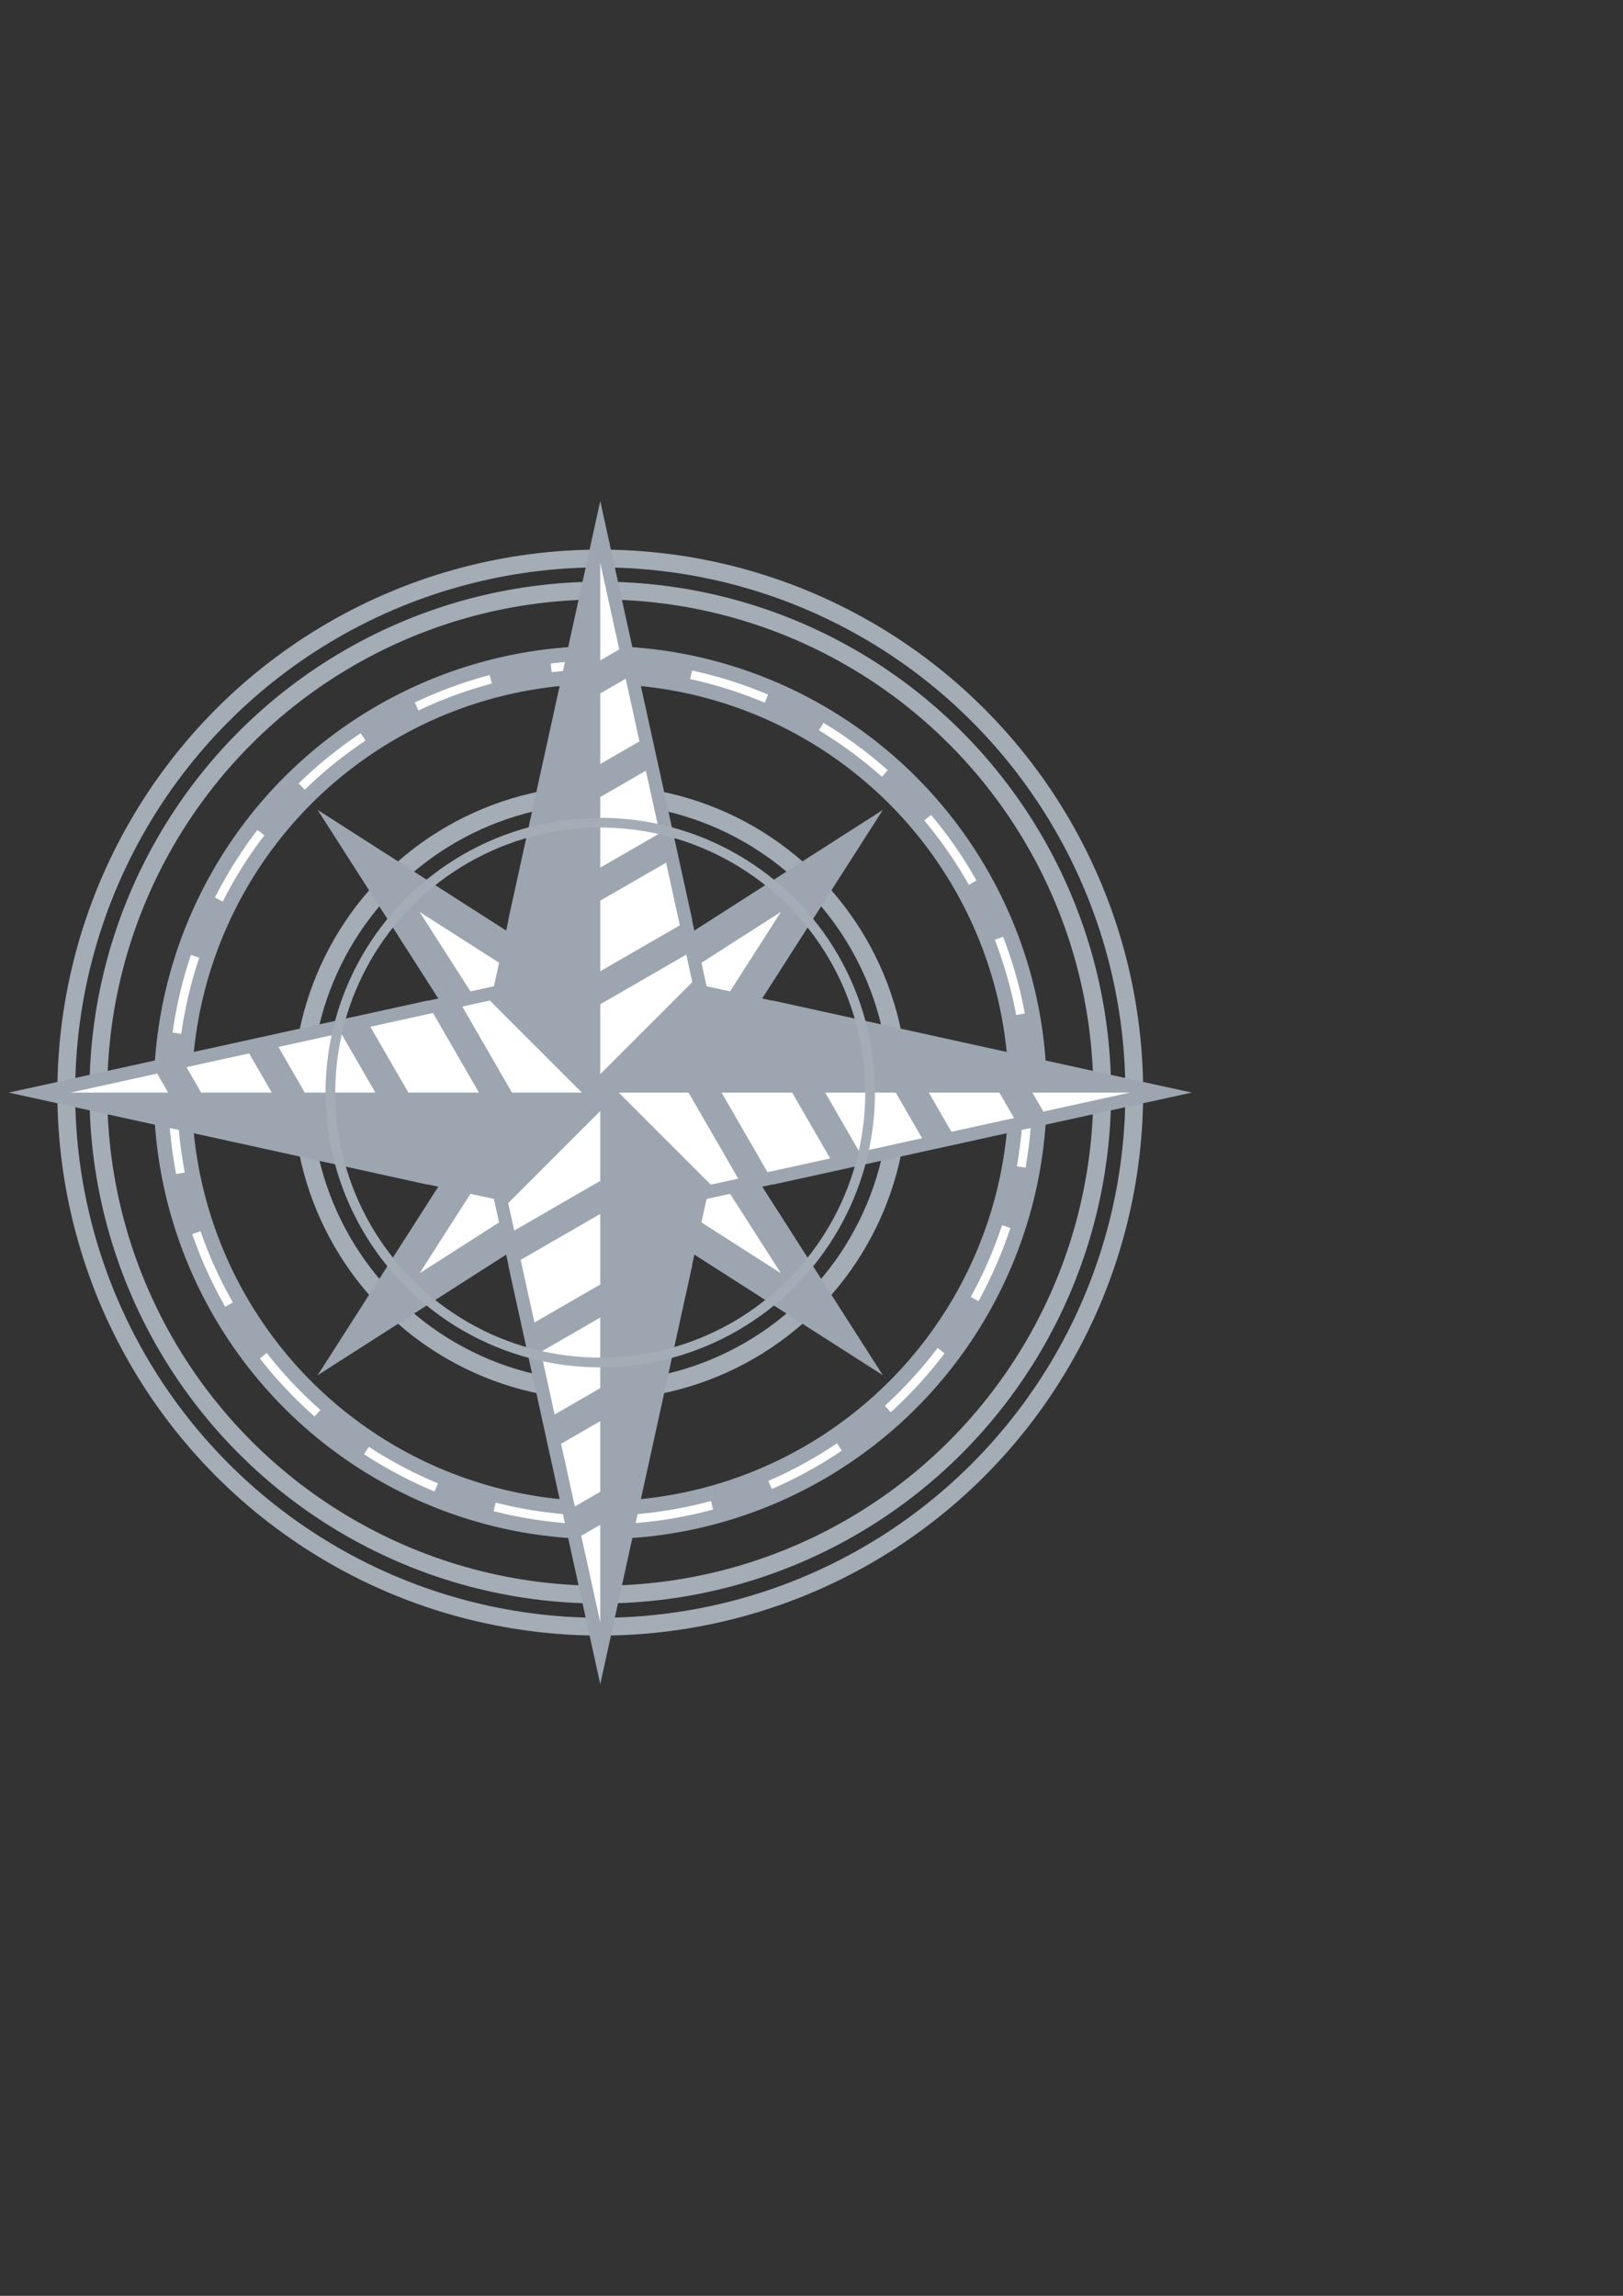 <?xml version="1.0" encoding="UTF-8" standalone="no"?>
<svg
   xmlns:dc="http://purl.org/dc/elements/1.1/"
   xmlns:cc="http://creativecommons.org/ns#"
   xmlns:rdf="http://www.w3.org/1999/02/22-rdf-syntax-ns#"
   xmlns:svg="http://www.w3.org/2000/svg"
   xmlns="http://www.w3.org/2000/svg"
   xmlns:sodipodi="http://sodipodi.sourceforge.net/DTD/sodipodi-0.dtd"
   xmlns:inkscape="http://www.inkscape.org/namespaces/inkscape"
   width="793.701"
   height="1122.52"
   viewBox="0 0 210 297"
   version="1.1"
   id="svg8"
   sodipodi:docname="Shield-And-Swords.svg"
   inkscape:version="1.0 (b51213c273, 2020-08-10)"
   inkscape:export-filename="/home/rajesh/Documents/dax/Shield-And-Swords.png"
   inkscape:export-xdpi="96"
   inkscape:export-ydpi="96">
  <rect x="0" y="0" width="210" height="297" fill="#333333" stroke="none"/>
  <defs
     id="defs2" />
  <sodipodi:namedview
     id="base"
     pagecolor="#ffffff"
     bordercolor="#666666"
     borderopacity="1.0"
     inkscape:pageopacity="0.0"
     inkscape:pageshadow="2"
     inkscape:zoom="1"
     inkscape:cx="304.47534"
     inkscape:cy="530.63728"
     inkscape:document-units="px"
     inkscape:current-layer="layer1"
     inkscape:document-rotation="0"
     showgrid="false"
     showborder="false"
     units="px"
     inkscape:window-width="1846"
     inkscape:window-height="1016"
     inkscape:window-x="74"
     inkscape:window-y="27"
     inkscape:window-maximized="1"
     inkscape:snap-center="true"
     inkscape:object-nodes="false" />
  <g
     inkscape:label="Layer 1"
     inkscape:groupmode="layer"
     id="layer1">
    <circle
       style="opacity:1;fill:none;fill-opacity:1;fill-rule:evenodd;stroke:#a4acb6;stroke-width:2.302;stroke-linecap:square;stroke-linejoin:miter;stroke-miterlimit:4;stroke-dasharray:none;stroke-opacity:1"
       id="circle2530"
       cx="77.668"
       cy="141.344"
       r="69.093" />
    <circle
       style="opacity:1;fill:none;fill-opacity:1;fill-rule:evenodd;stroke:#9ca5b0;stroke-width:4.921;stroke-linecap:square;stroke-linejoin:miter;stroke-miterlimit:4;stroke-dasharray:none;stroke-opacity:1"
       id="circle2526"
       cx="77.668"
       cy="141.344"
       r="55.311" />
    <circle
       style="opacity:1;fill:none;fill-opacity:1;fill-rule:evenodd;stroke:#ffffff;stroke-width:1.138;stroke-linecap:square;stroke-linejoin:miter;stroke-miterlimit:4;stroke-dasharray:9.102,9.102;stroke-dashoffset:0;stroke-opacity:1"
       id="circle2528"
       cx="77.668"
       cy="141.344"
       r="55.311" />
    <circle
       style="opacity:1;fill:none;fill-opacity:1;fill-rule:evenodd;stroke:#a4acb6;stroke-width:2.355;stroke-linecap:square;stroke-linejoin:miter;stroke-miterlimit:4;stroke-dasharray:none;stroke-opacity:1"
       id="path2500"
       cx="77.668"
       cy="141.344"
       r="38.562" />
    <path
       id="path2484"
       style="color:#000000;font-style:normal;font-variant:normal;font-weight:normal;font-stretch:normal;font-size:medium;line-height:normal;font-family:sans-serif;font-variant-ligatures:normal;font-variant-position:normal;font-variant-caps:normal;font-variant-numeric:normal;font-variant-alternates:normal;font-variant-east-asian:normal;font-feature-settings:normal;font-variation-settings:normal;text-indent:0;text-align:start;text-decoration:none;text-decoration-line:none;text-decoration-style:solid;text-decoration-color:#000000;letter-spacing:normal;word-spacing:normal;text-transform:none;writing-mode:lr-tb;direction:ltr;text-orientation:mixed;dominant-baseline:auto;baseline-shift:baseline;text-anchor:start;white-space:normal;shape-padding:0;shape-margin:0;inline-size:0;clip-rule:nonzero;display:inline;overflow:visible;visibility:visible;isolation:auto;mix-blend-mode:normal;color-interpolation:sRGB;color-interpolation-filters:linearRGB;solid-color:#000000;solid-opacity:1;vector-effect:none;fill:#9ca5b0;fill-opacity:1;fill-rule:evenodd;stroke:none;stroke-width:6.615;stroke-linecap:square;stroke-linejoin:miter;stroke-miterlimit:4;stroke-dasharray:none;stroke-dashoffset:0;stroke-opacity:1;color-rendering:auto;image-rendering:auto;shape-rendering:auto;text-rendering:auto;enable-background:accumulate;stop-color:#000000"
       d="m 41.1,104.777 20.221,31.605 0.023,1e-5 3.175,4.962 1.14,1.14 -0.515,1e-5 -2.446,3.822 h -1.377 l -20.221,31.605 31.605,-20.221 -10e-7,-1.377 3.822,-2.446 v -0.516 l 1.139,1.139 4.78e-4,4.8e-4 4.962,3.175 5e-6,0.023 31.605,20.221 -20.221,-31.605 h -0.023 l -3.175,-4.962 3.174,-4.962 h 0.023 l 20.221,-31.605 -31.605,20.221 v 0.023 l -4.962,3.175 -4.962,-3.174 v -0.024 z m 38.847,24.667 2.682,-1.716 2.53e-4,8.654 h 8.654 l -1.716,2.682 h -9.619 z" />
    <circle
       style="opacity:1;fill:none;fill-opacity:1;fill-rule:evenodd;stroke:#a4acb6;stroke-width:2.302;stroke-linecap:square;stroke-linejoin:miter;stroke-miterlimit:4;stroke-dasharray:none;stroke-opacity:1"
       id="circle2534"
       cx="77.668"
       cy="141.344"
       r="64.944" />
    <path
       id="path2498"
       style="color:#000000;font-style:normal;font-variant:normal;font-weight:normal;font-stretch:normal;font-size:medium;line-height:normal;font-family:sans-serif;font-variant-ligatures:normal;font-variant-position:normal;font-variant-caps:normal;font-variant-numeric:normal;font-variant-alternates:normal;font-variant-east-asian:normal;font-feature-settings:normal;font-variation-settings:normal;text-indent:0;text-align:start;text-decoration:none;text-decoration-line:none;text-decoration-style:solid;text-decoration-color:#000000;letter-spacing:normal;word-spacing:normal;text-transform:none;writing-mode:lr-tb;direction:ltr;text-orientation:mixed;dominant-baseline:auto;baseline-shift:baseline;text-anchor:start;white-space:normal;shape-padding:0;shape-margin:0;inline-size:0;clip-rule:nonzero;display:inline;overflow:visible;visibility:visible;isolation:auto;mix-blend-mode:normal;color-interpolation:sRGB;color-interpolation-filters:linearRGB;solid-color:#000000;solid-opacity:1;vector-effect:none;fill:#ffffff;fill-opacity:1;fill-rule:evenodd;stroke:none;stroke-width:6.615;stroke-linecap:square;stroke-linejoin:miter;stroke-miterlimit:4;stroke-dasharray:none;stroke-dashoffset:0;stroke-opacity:1;color-rendering:auto;image-rendering:auto;shape-rendering:auto;text-rendering:auto;enable-background:accumulate;stop-color:#000000"
       d="m 54.291,117.968 12.927,20.204 0.015,1e-5 2.03,3.172 0.728,0.728 -0.329,1e-5 -1.563,2.444 h -0.88 l -12.927,20.204 20.204,-12.927 -10e-7,-0.88 2.444,-1.563 v -0.33 l 0.728,0.728 3.06e-4,3e-4 3.172,2.029 3e-6,0.015 20.204,12.927 -12.927,-20.204 h -0.015 l -2.03,-3.172 2.029,-3.172 h 0.015 l 12.927,-20.204 -20.204,12.927 v 0.015 l -3.172,2.03 -3.172,-2.029 v -0.015 z m 24.834,15.769 1.714,-1.097 1.62e-4,5.532 h 5.532 l -1.097,1.715 h -6.149 z" />
    <path
       style="color:#000000;font-style:normal;font-variant:normal;font-weight:normal;font-stretch:normal;font-size:medium;line-height:normal;font-family:sans-serif;font-variant-ligatures:normal;font-variant-position:normal;font-variant-caps:normal;font-variant-numeric:normal;font-variant-alternates:normal;font-variant-east-asian:normal;font-feature-settings:normal;font-variation-settings:normal;text-indent:0;text-align:start;text-decoration:none;text-decoration-line:none;text-decoration-style:solid;text-decoration-color:#000000;letter-spacing:normal;word-spacing:normal;text-transform:none;writing-mode:lr-tb;direction:ltr;text-orientation:mixed;dominant-baseline:auto;baseline-shift:baseline;text-anchor:start;white-space:normal;shape-padding:0;shape-margin:0;inline-size:0;clip-rule:nonzero;display:inline;overflow:visible;visibility:visible;isolation:auto;mix-blend-mode:normal;color-interpolation:sRGB;color-interpolation-filters:linearRGB;solid-color:#000000;solid-opacity:1;vector-effect:none;fill:#9ca5b0;fill-opacity:1;fill-rule:evenodd;stroke:none;stroke-width:6.615;stroke-linecap:square;stroke-linejoin:miter;stroke-miterlimit:4;stroke-dasharray:none;stroke-dashoffset:0;stroke-opacity:1;color-rendering:auto;image-rendering:auto;shape-rendering:auto;text-rendering:auto;enable-background:accumulate;stop-color:#000000"
       d="m 77.667,64.818 -11.912,54.23 0.024,0.024 -1.87,8.515 v 2.385 l -0.539,-0.539 -6.559,1.441 -1.441,-1.441 -54.23,11.912 54.23,11.912 1.441,-1.441 6.559,1.441 0.54,-0.539 v 2.384 0.001 l 1.87,8.514 -0.024,0.024 11.912,54.23 11.912,-54.23 -0.024,-0.024 1.87,-8.515 8.514,-1.87 0.024,0.024 54.23,-11.912 -54.23,-11.912 -0.024,0.024 -8.515,-1.87 -1.87,-8.513 0.025,-0.025 z"
       id="path2490" />
    <path
       style="color:#000000;font-style:normal;font-variant:normal;font-weight:normal;font-stretch:normal;font-size:medium;line-height:normal;font-family:sans-serif;font-variant-ligatures:normal;font-variant-position:normal;font-variant-caps:normal;font-variant-numeric:normal;font-variant-alternates:normal;font-variant-east-asian:normal;font-feature-settings:normal;font-variation-settings:normal;text-indent:0;text-align:start;text-decoration:none;text-decoration-line:none;text-decoration-style:solid;text-decoration-color:#000000;letter-spacing:normal;word-spacing:normal;text-transform:none;writing-mode:lr-tb;direction:ltr;text-orientation:mixed;dominant-baseline:auto;baseline-shift:baseline;text-anchor:start;white-space:normal;shape-padding:0;shape-margin:0;inline-size:0;clip-rule:nonzero;display:inline;overflow:visible;visibility:visible;isolation:auto;mix-blend-mode:normal;color-interpolation:sRGB;color-interpolation-filters:linearRGB;solid-color:#000000;solid-opacity:1;vector-effect:none;fill:#9ca5b0;fill-opacity:1;fill-rule:evenodd;stroke:none;stroke-width:6.615;stroke-linecap:square;stroke-linejoin:miter;stroke-miterlimit:4;stroke-dasharray:none;stroke-dashoffset:0;stroke-opacity:1;color-rendering:auto;image-rendering:auto;shape-rendering:auto;text-rendering:auto;enable-background:accumulate;stop-color:#000000"
       d="m 91.965,129.431 -11.912,11.912 11.912,11.912 54.23,-11.912 z"
       id="path2482" />
    <path
       id="rect2203"
       style="fill:#ffffff;fill-rule:evenodd;stroke:none;stroke-width:0.265;stroke-linecap:square;stroke-linejoin:round;stroke-miterlimit:4;stroke-dasharray:none"
       d="M 77.667,72.817 V 85.432 l 2.459,-1.42 z m 3.292,14.986 -3.292,1.901 V 98.838 l 5.073,-2.929 z m 2.613,11.897 -5.905,3.409 v 9.134 l 7.686,-4.437 z m 2.614,11.897 -8.519,4.918 v 9.134 l 10.299,-5.946 z m 2.613,11.896 -11.132,6.427 v 9.039 l 11.912,-11.912 z" />
    <path
       id="path2323"
       style="fill:#ffffff;fill-rule:evenodd;stroke:none;stroke-width:0.265;stroke-linecap:square;stroke-linejoin:round;stroke-miterlimit:4;stroke-dasharray:none"
       d="m 146.195,141.343 h -12.615 l 1.42,2.459 z m -14.986,3.292 -1.901,-3.292 h -9.134 l 2.929,5.073 z m -11.897,2.613 -3.409,-5.905 h -9.134 l 4.437,7.686 z m -11.897,2.614 -4.918,-8.519 h -9.134 l 5.946,10.299 z m -11.896,2.613 -6.427,-11.132 h -9.039 l 11.912,11.912 z"
       inkscape:transform-center-x="-35.456305"
       inkscape:transform-center-y="5.9557496" />
    <path
       id="path2335"
       style="fill:#ffffff;fill-rule:evenodd;stroke:none;stroke-width:0.265;stroke-linecap:square;stroke-linejoin:round;stroke-miterlimit:4;stroke-dasharray:none"
       d="m 77.668,209.871 v -12.615 l -2.459,1.42 z m -3.292,-14.986 3.292,-1.901 v -9.134 l -5.073,2.929 z m -2.613,-11.897 5.905,-3.409 v -9.134 l -7.686,4.437 z m -2.614,-11.897 8.519,-4.918 v -9.134 l -10.299,5.946 z m -2.613,-11.896 11.132,-6.427 v -9.039 l -11.912,11.912 z"
       inkscape:transform-center-x="5.9557496"
       inkscape:transform-center-y="35.456305" />
    <path
       style="color:#000000;font-style:normal;font-variant:normal;font-weight:normal;font-stretch:normal;font-size:medium;line-height:normal;font-family:sans-serif;font-variant-ligatures:normal;font-variant-position:normal;font-variant-caps:normal;font-variant-numeric:normal;font-variant-alternates:normal;font-variant-east-asian:normal;font-feature-settings:normal;font-variation-settings:normal;text-indent:0;text-align:start;text-decoration:none;text-decoration-line:none;text-decoration-style:solid;text-decoration-color:#000000;letter-spacing:normal;word-spacing:normal;text-transform:none;writing-mode:lr-tb;direction:ltr;text-orientation:mixed;dominant-baseline:auto;baseline-shift:baseline;text-anchor:start;white-space:normal;shape-padding:0;shape-margin:0;inline-size:0;clip-rule:nonzero;display:inline;overflow:visible;visibility:visible;isolation:auto;mix-blend-mode:normal;color-interpolation:sRGB;color-interpolation-filters:linearRGB;solid-color:#000000;solid-opacity:1;vector-effect:none;fill:#9ca5b0;fill-opacity:1;fill-rule:evenodd;stroke:none;stroke-width:6.615;stroke-linecap:square;stroke-linejoin:miter;stroke-miterlimit:4;stroke-dasharray:none;stroke-dashoffset:0;stroke-opacity:1;color-rendering:auto;image-rendering:auto;shape-rendering:auto;text-rendering:auto;enable-background:accumulate;stop-color:#000000"
       d="M 8.778,142.992 63.91,155.102 77.668,141.344 63.91,127.586 8.778,139.697 Z m 8.224,-1.648 45.828,-10.066 10.066,10.066 -10.066,10.067 z"
       id="path2341" />
    <path
       id="path2347"
       style="fill:#ffffff;fill-rule:evenodd;stroke:none;stroke-width:0.265;stroke-linecap:square;stroke-linejoin:round;stroke-miterlimit:4;stroke-dasharray:none"
       d="M 9.14,141.344 H 21.755 l -1.42,-2.459 z m 14.986,-3.292 1.901,3.292 h 9.134 l -2.929,-5.073 z m 11.897,-2.613 3.409,5.905 h 9.134 l -4.437,-7.686 z m 11.897,-2.614 4.918,8.519 h 9.134 l -5.946,-10.299 z m 11.896,-2.613 6.427,11.132 h 9.039 l -11.912,-11.912 z"
       inkscape:transform-center-x="35.456305"
       inkscape:transform-center-y="-5.9557506" />
    <circle
       style="opacity:1;fill:none;fill-opacity:1;fill-rule:evenodd;stroke:#a4acb6;stroke-width:1.259;stroke-linecap:square;stroke-linejoin:miter;stroke-miterlimit:4;stroke-dasharray:none;stroke-opacity:1"
       id="circle2524"
       cx="77.668"
       cy="141.344"
       r="34.918" />
  </g>
</svg>
